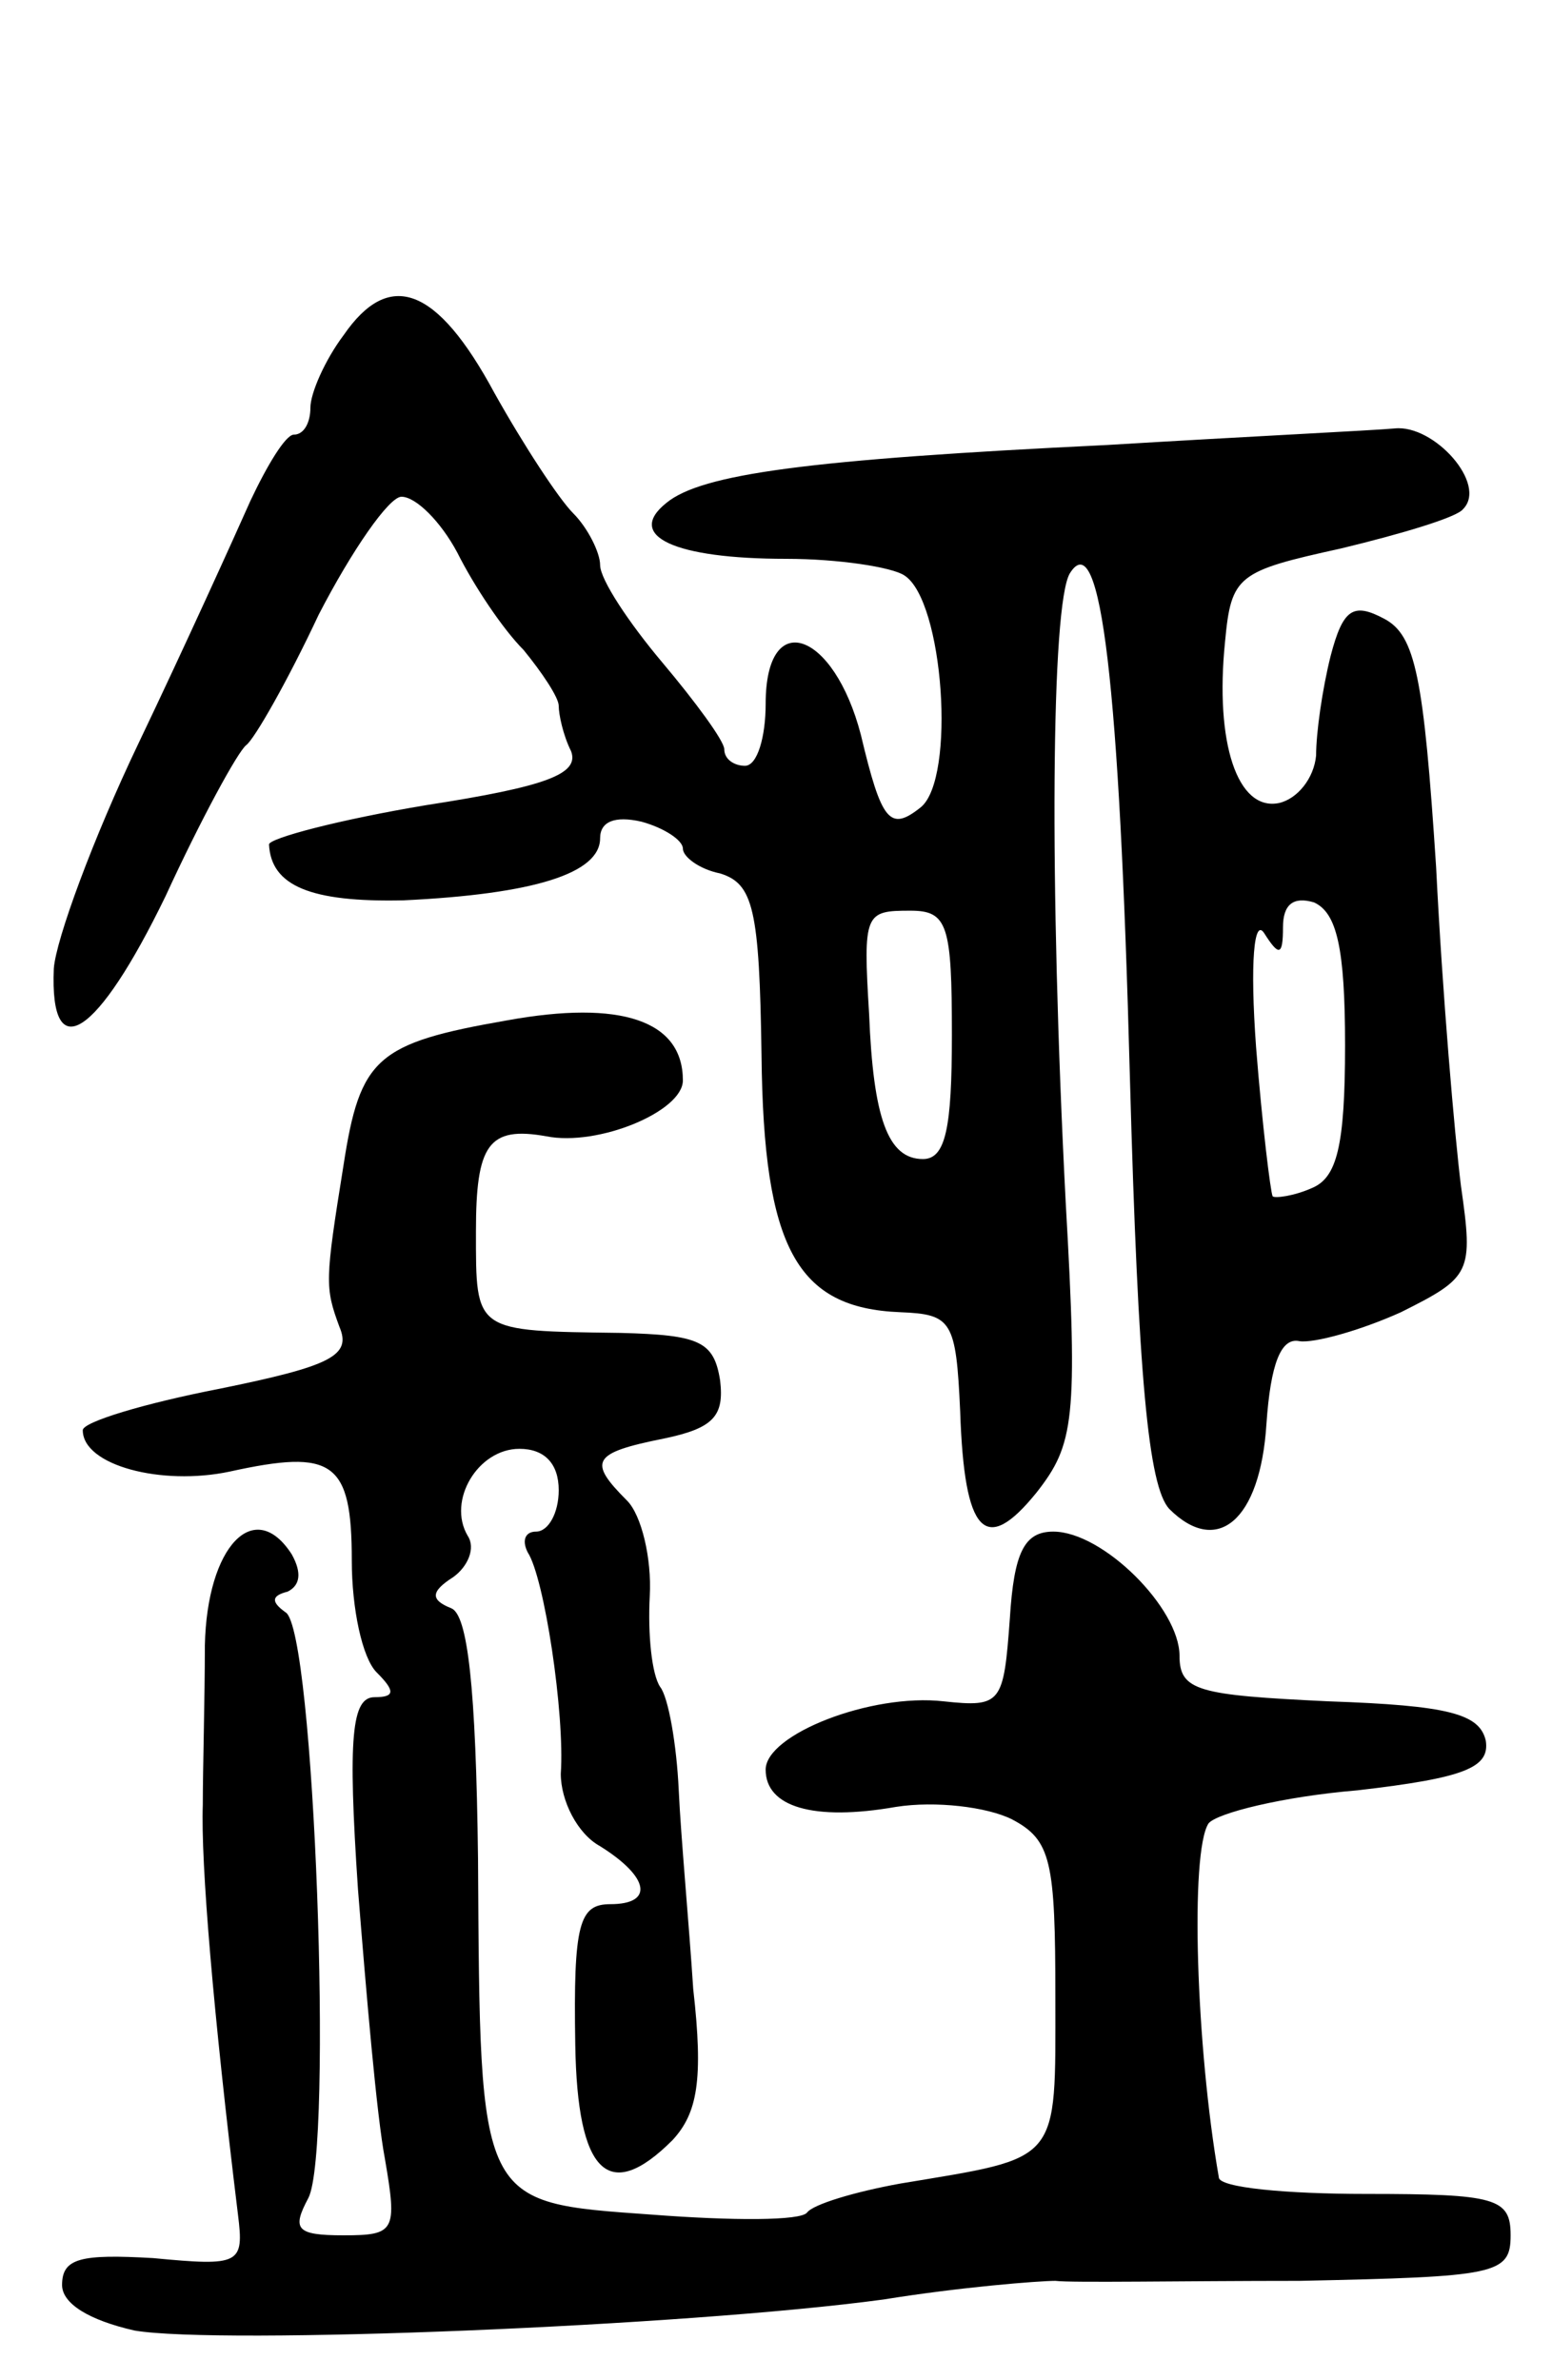 <svg version="1.0" xmlns="http://www.w3.org/2000/svg"
 width="75pt" height="115pt" viewBox="0 0 75 115"
 preserveAspectRatio="xMidYMid meet">
<g transform="translate(0,115) scale(0.1,-0.1)"
fill="#000000" stroke="none">
<path d="M166 988 c-9 -12 -16 -28 -16 -35 0 -7 -3 -13 -8 -13 -4 0 -13 -15
-21 -32 -8 -18 -32 -71 -54 -117 -22 -46 -40 -95 -41 -109 -2 -48 21 -33 54
35 17 37 35 70 39 73 4 3 20 31 35 63 16 31 34 57 40 57 7 0 19 -12 27 -27 8
-16 22 -37 32 -47 9 -11 17 -23 17 -27 0 -4 2 -14 6 -22 4 -11 -12 -17 -70
-26 -42 -7 -76 -16 -76 -19 1 -20 20 -28 65 -27 63 3 95 13 95 30 0 8 7 11 20
8 11 -3 20 -9 20 -13 0 -4 8 -10 18 -12 16 -5 19 -17 20 -88 1 -93 17 -122 67
-124 25 -1 27 -4 29 -48 2 -59 12 -70 37 -39 18 23 20 35 14 140 -8 155 -7
289 2 304 15 24 24 -54 29 -243 4 -146 9 -198 19 -209 23 -23 44 -6 47 41 2
29 7 42 16 40 7 -1 29 5 49 14 34 17 35 19 29 61 -3 24 -9 93 -12 154 -6 92
-10 112 -25 120 -15 8 -20 5 -26 -18 -4 -16 -7 -37 -7 -48 -1 -11 -9 -21 -18
-23 -20 -4 -31 29 -26 78 3 32 6 34 56 45 29 7 56 15 59 19 12 12 -14 41 -33
39 -11 -1 -73 -4 -139 -8 -145 -7 -196 -14 -213 -28 -20 -16 4 -27 58 -27 25
0 51 -4 57 -8 19 -12 25 -98 8 -112 -15 -12 -19 -7 -29 35 -13 50 -46 62 -46
15 0 -16 -4 -30 -10 -30 -5 0 -10 3 -10 8 0 4 -14 23 -30 42 -16 19 -30 40
-30 47 0 6 -6 18 -13 25 -7 7 -24 33 -38 58 -28 52 -51 60 -73 28z m484 -343
c0 -49 -4 -64 -16 -69 -9 -4 -18 -5 -19 -4 -1 2 -5 34 -8 72 -3 41 -1 63 4 55
7 -11 9 -11 9 3 0 11 5 15 15 12 11 -5 15 -22 15 -69z m-190 5 c0 -45 -3 -60
-14 -60 -17 0 -24 20 -26 70 -3 49 -2 50 20 50 18 0 20 -7 20 -60z"/>
<path d="M245 657 c-63 -11 -71 -18 -79 -70 -9 -56 -9 -59 -2 -78 6 -14 -4
-19 -58 -30 -36 -7 -66 -16 -66 -20 0 -17 38 -27 71 -20 50 11 59 5 59 -43 0
-23 5 -47 12 -54 9 -9 9 -12 -1 -12 -11 0 -13 -19 -8 -93 4 -50 9 -109 13
-130 6 -35 5 -37 -20 -37 -23 0 -25 3 -17 18 12 23 3 275 -11 283 -7 5 -7 8 1
10 6 3 7 9 2 18 -18 28 -41 4 -42 -44 0 -25 -1 -60 -1 -77 -1 -28 5 -100 17
-198 3 -24 1 -25 -41 -21 -35 2 -44 0 -44 -13 0 -9 13 -17 35 -22 41 -7 266 2
362 15 37 6 75 9 83 9 8 -1 61 0 118 0 95 2 102 3 102 22 0 18 -7 20 -70 20
-38 0 -71 3 -71 8 -11 63 -14 157 -5 171 4 5 36 13 72 16 52 6 64 11 62 24 -3
13 -18 17 -76 19 -63 3 -72 5 -72 22 0 23 -37 60 -61 60 -14 0 -19 -10 -21
-42 -3 -41 -4 -43 -32 -40 -35 4 -86 -16 -86 -33 0 -18 23 -25 63 -18 19 3 44
0 56 -6 19 -10 21 -20 21 -86 0 -81 3 -77 -75 -90 -22 -4 -42 -10 -45 -14 -3
-4 -36 -4 -75 -1 -84 6 -83 4 -84 172 -1 83 -5 118 -13 121 -10 4 -10 8 1 15
7 5 11 14 7 20 -10 17 5 42 25 42 12 0 19 -7 19 -20 0 -11 -5 -20 -11 -20 -5
0 -7 -4 -4 -10 8 -12 18 -78 16 -107 0 -13 8 -29 19 -35 24 -15 26 -28 5 -28
-15 0 -18 -9 -17 -68 1 -62 16 -77 47 -46 12 13 15 29 10 73 -2 31 -6 74 -7
96 -1 22 -5 45 -9 50 -4 6 -6 25 -5 44 1 18 -4 39 -11 46 -19 19 -17 23 18 30
24 5 29 11 27 28 -3 19 -10 22 -48 23 -71 1 -70 0 -70 49 0 42 6 51 34 46 25
-5 66 12 66 27 0 29 -30 39 -85 29z"/>
</g>
</svg>
